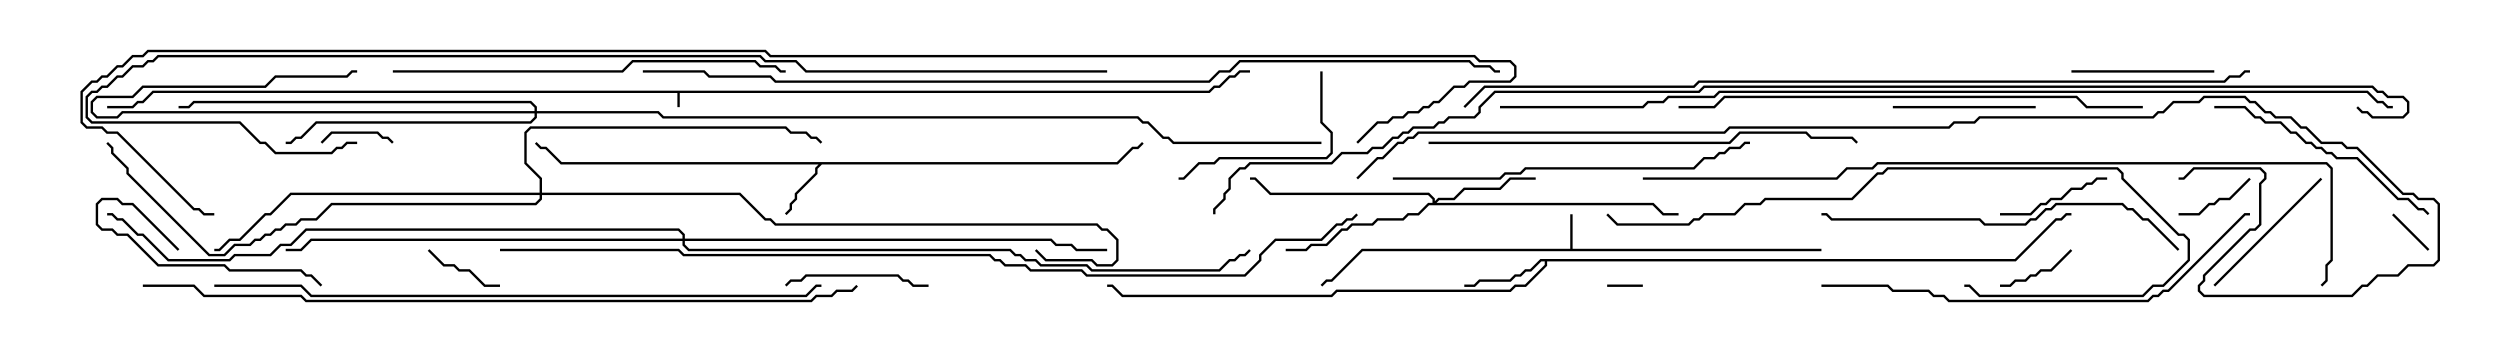 <svg version="1.1" width="105" height="15" xmlns="http://www.w3.org/2000/svg"><path d="M50.765,3.807L50.979,3.593L51.194,3.593L51.622,3.164L51.836,3.164L52.051,2.95L52.5,2.95L52.5,3.05L52.092,3.05L51.878,3.264L51.664,3.264L51.235,3.693L51.021,3.693L50.806,3.907L28.55,3.907L28.55,4.5L28.45,4.5L28.45,3.907L6.449,3.907L6.021,4.336L5.806,4.336L5.592,4.55L4.5,4.55L4.5,4.45L5.551,4.45L5.765,4.236L5.979,4.236L6.408,3.807z" stroke="none"/><path d="M65.95,10.45L65.95,9L66.05,9L66.05,10.45L76.5,10.45L76.5,10.55L57.235,10.55L55.949,11.836L55.735,11.836L55.535,12.035L55.465,11.965L55.694,11.736L55.908,11.736L57.194,10.45z" stroke="none"/><path d="M46.908,6.807L47.551,6.164L47.765,6.164L47.965,5.965L48.035,6.035L47.806,6.264L47.592,6.264L46.949,6.907L34.521,6.907L34.336,7.092L34.336,7.306L33.479,8.164L33.479,8.378L33.264,8.592L33.264,8.806L33.035,9.035L32.965,8.965L33.164,8.765L33.164,8.551L33.379,8.336L33.379,8.122L34.236,7.265L34.236,7.051L34.379,6.907L23.551,6.907L22.908,6.264L22.694,6.264L22.465,6.035L22.535,5.965L22.735,6.164L22.949,6.164L23.592,6.807z" stroke="none"/><path d="M84.622,10.879L86.336,9.164L86.551,9.164L86.765,8.95L87,8.95L87,9.05L86.806,9.05L86.592,9.264L86.378,9.264L84.664,10.979L64.979,10.979L64.979,11.164L64.092,12.05L63.664,12.05L63.449,12.264L56.164,12.264L55.949,12.479L47.122,12.479L46.694,12.05L46.5,12.05L46.5,11.95L46.735,11.95L47.164,12.379L55.908,12.379L56.122,12.164L63.408,12.164L63.622,11.95L64.051,11.95L64.879,11.122L64.879,10.979L64.735,10.979L64.306,11.407L64.092,11.407L63.878,11.621L63.664,11.621L63.449,11.836L62.164,11.836L61.949,12.05L61.5,12.05L61.5,11.95L61.908,11.95L62.122,11.736L63.408,11.736L63.622,11.521L63.836,11.521L64.051,11.307L64.265,11.307L64.694,10.879z" stroke="none"/><path d="M60.164,8.521L60.164,8.378L59.979,8.193L53.336,8.193L52.694,7.55L52.5,7.55L52.5,7.45L52.735,7.45L53.378,8.093L60.021,8.093L60.264,8.336L60.264,8.451L60.408,8.307L61.051,8.307L61.479,7.879L62.979,7.879L63.408,7.45L64.5,7.45L64.5,7.55L63.449,7.55L63.021,7.979L61.521,7.979L61.092,8.407L60.449,8.407L60.335,8.521L69.449,8.521L69.878,8.95L70.5,8.95L70.5,9.05L69.836,9.05L69.408,8.621L60.021,8.621L59.592,9.05L59.164,9.05L58.949,9.264L57.878,9.264L57.664,9.479L56.806,9.479L56.592,9.693L56.378,9.693L55.735,10.336L55.092,10.336L54.878,10.55L54,10.55L54,10.45L54.836,10.45L55.051,10.236L55.694,10.236L56.336,9.593L56.551,9.593L56.765,9.379L57.622,9.379L57.836,9.164L58.908,9.164L59.122,8.95L59.551,8.95L59.979,8.521z" stroke="none"/><path d="M22.45,4.664L22.45,4.521L22.265,4.336L8.164,4.336L7.949,4.55L7.5,4.55L7.5,4.45L7.908,4.45L8.122,4.236L22.306,4.236L22.55,4.479L22.55,4.664L27.664,4.664L27.878,4.879L47.806,4.879L48.021,5.093L48.235,5.093L48.878,5.736L49.092,5.736L49.306,5.95L55.5,5.95L55.5,6.05L49.265,6.05L49.051,5.836L48.836,5.836L48.194,5.193L47.979,5.193L47.765,4.979L27.836,4.979L27.622,4.764L22.55,4.764L22.55,4.949L22.306,5.193L13.306,5.193L12.664,5.836L12.449,5.836L12.235,6.05L12,6.05L12,5.95L12.194,5.95L12.408,5.736L12.622,5.736L13.265,5.093L22.265,5.093L22.45,4.908L22.45,4.764L5.164,4.764L4.949,4.979L4.051,4.979L3.807,4.735L3.807,4.265L4.051,4.021L5.551,4.021L5.979,3.593L11.122,3.593L11.551,3.164L14.551,3.164L14.765,2.95L15,2.95L15,3.05L14.806,3.05L14.592,3.264L11.592,3.264L11.164,3.693L6.021,3.693L5.592,4.121L4.092,4.121L3.907,4.306L3.907,4.694L4.092,4.879L4.908,4.879L5.122,4.664z" stroke="none"/><path d="M22.664,8.093L22.664,7.521L22.021,6.878L22.021,5.551L22.265,5.307L33.021,5.307L33.235,5.521L33.878,5.521L34.092,5.736L34.306,5.736L34.535,5.965L34.465,6.035L34.265,5.836L34.051,5.836L33.836,5.621L33.194,5.621L32.979,5.407L22.306,5.407L22.121,5.592L22.121,6.836L22.764,7.479L22.764,8.093L31.092,8.093L32.164,9.164L32.378,9.164L32.592,9.379L46.092,9.379L46.306,9.593L46.521,9.593L46.979,10.051L46.979,10.949L46.735,11.193L46.051,11.193L45.836,10.979L43.908,10.979L43.465,10.535L43.535,10.465L43.949,10.879L45.878,10.879L46.092,11.093L46.694,11.093L46.879,10.908L46.879,10.092L46.479,9.693L46.265,9.693L46.051,9.479L32.551,9.479L32.336,9.264L32.122,9.264L31.051,8.193L22.764,8.193L22.764,8.378L22.521,8.621L13.949,8.621L13.306,9.264L12.664,9.264L12.449,9.479L12.021,9.479L11.806,9.693L11.592,9.693L11.378,9.907L11.164,9.907L10.949,10.121L10.735,10.121L10.521,10.336L9.878,10.336L9.449,10.764L8.765,10.764L5.307,7.306L5.307,7.092L4.664,6.449L4.664,6.235L4.465,6.035L4.535,5.965L4.764,6.194L4.764,6.408L5.407,7.051L5.407,7.265L8.806,10.664L9.408,10.664L9.836,10.236L10.479,10.236L10.694,10.021L10.908,10.021L11.122,9.807L11.336,9.807L11.551,9.593L11.765,9.593L11.979,9.379L12.408,9.379L12.622,9.164L13.265,9.164L13.908,8.521L22.479,8.521L22.664,8.336L22.664,8.193L12.235,8.193L11.378,9.05L11.164,9.05L10.092,10.121L9.664,10.121L9.235,10.55L9,10.55L9,10.45L9.194,10.45L9.622,10.021L10.051,10.021L11.122,8.95L11.336,8.95L12.194,8.093z" stroke="none"/><path d="M28.664,10.021L28.664,9.878L28.479,9.693L12.878,9.693L12.235,10.336L11.806,10.336L11.378,10.764L9.878,10.764L9.664,10.979L7.051,10.979L5.979,9.907L5.765,9.907L5.122,9.264L4.908,9.264L4.694,9.05L4.5,9.05L4.5,8.95L4.735,8.95L4.949,9.164L5.164,9.164L5.806,9.807L6.021,9.807L7.092,10.879L9.622,10.879L9.836,10.664L11.336,10.664L11.765,10.236L12.194,10.236L12.836,9.593L28.521,9.593L28.764,9.836L28.764,10.021L44.164,10.021L44.378,10.236L45.021,10.236L45.235,10.45L46.5,10.45L46.5,10.55L45.194,10.55L44.979,10.336L44.336,10.336L44.122,10.121L28.764,10.121L28.764,10.265L28.949,10.45L42.449,10.45L42.664,10.664L42.878,10.664L43.092,10.879L43.521,10.879L43.735,11.093L45.664,11.093L45.878,11.307L51.194,11.307L51.622,10.879L51.836,10.879L52.051,10.664L52.265,10.664L52.465,10.465L52.535,10.535L52.306,10.764L52.092,10.764L51.878,10.979L51.664,10.979L51.235,11.407L45.836,11.407L45.622,11.193L43.694,11.193L43.479,10.979L43.051,10.979L42.836,10.764L42.622,10.764L42.408,10.55L28.908,10.55L28.664,10.306L28.664,10.121L13.092,10.121L12.664,10.55L12,10.55L12,10.45L12.622,10.45L13.051,10.021z" stroke="none"/><path d="M67.5,12.05L67.5,11.95L69,11.95L69,12.05z" stroke="none"/><path d="M102.035,10.465L101.965,10.535L100.465,9.035L100.535,8.965z" stroke="none"/><path d="M16.535,5.965L16.465,6.035L16.265,5.836L16.051,5.836L15.836,5.621L13.949,5.621L13.535,6.035L13.465,5.965L13.908,5.521L15.878,5.521L16.092,5.736L16.306,5.736z" stroke="none"/><path d="M21,11.95L21,12.05L20.336,12.05L19.694,11.407L19.265,11.407L19.051,11.193L18.622,11.193L17.965,10.535L18.035,10.465L18.664,11.093L19.092,11.093L19.306,11.307L19.735,11.307L20.378,11.95z" stroke="none"/><path d="M86.965,10.465L87.035,10.535L86.164,11.407L85.735,11.407L85.521,11.621L85.306,11.621L85.092,11.836L84.664,11.836L84.449,12.05L84,12.05L84,11.95L84.408,11.95L84.622,11.736L85.051,11.736L85.265,11.521L85.479,11.521L85.694,11.307L86.122,11.307z" stroke="none"/><path d="M94.465,7.465L94.535,7.535L93.664,8.407L93.235,8.407L93.021,8.621L92.806,8.621L92.378,9.05L91.5,9.05L91.5,8.95L92.336,8.95L92.765,8.521L92.979,8.521L93.194,8.307L93.622,8.307z" stroke="none"/><path d="M84,9.05L84,8.95L85.265,8.95L85.694,8.521L85.908,8.521L86.122,8.307L86.551,8.307L86.979,7.879L87.408,7.879L87.622,7.664L87.836,7.664L88.051,7.45L88.5,7.45L88.5,7.55L88.092,7.55L87.878,7.764L87.664,7.764L87.449,7.979L87.021,7.979L86.592,8.407L86.164,8.407L85.949,8.621L85.735,8.621L85.306,9.05z" stroke="none"/><path d="M87,3.05L87,2.95L93,2.95L93,3.05z" stroke="none"/><path d="M33.035,12.035L32.965,11.965L33.194,11.736L33.622,11.736L33.836,11.521L37.735,11.521L37.949,11.736L38.164,11.736L38.378,11.95L39,11.95L39,12.05L38.336,12.05L38.122,11.836L37.908,11.836L37.694,11.621L33.878,11.621L33.664,11.836L33.235,11.836z" stroke="none"/><path d="M85.5,4.45L85.5,4.55L79.5,4.55L79.5,4.45z" stroke="none"/><path d="M7.535,10.465L7.465,10.535L5.551,8.621L5.122,8.621L4.908,8.407L4.306,8.407L4.121,8.592L4.121,9.408L4.306,9.593L4.735,9.593L4.949,9.807L5.378,9.807L6.664,11.093L9.449,11.093L9.664,11.307L12.664,11.307L12.878,11.521L13.092,11.521L13.535,11.965L13.465,12.035L13.051,11.621L12.836,11.621L12.622,11.407L9.622,11.407L9.408,11.193L6.622,11.193L5.336,9.907L4.908,9.907L4.694,9.693L4.265,9.693L4.021,9.449L4.021,8.551L4.265,8.307L4.949,8.307L5.164,8.521L5.592,8.521z" stroke="none"/><path d="M97.465,7.465L97.535,7.535L93.035,12.035L92.965,11.965z" stroke="none"/><path d="M55.45,3L55.55,3L55.55,5.122L55.979,5.551L55.979,6.449L55.735,6.693L51.235,6.693L51.021,6.907L50.378,6.907L49.735,7.55L49.5,7.55L49.5,7.45L49.694,7.45L50.336,6.807L50.979,6.807L51.194,6.593L55.694,6.593L55.879,6.408L55.879,5.592L55.45,5.164z" stroke="none"/><path d="M93,4.55L93,4.45L94.306,4.45L94.735,4.879L94.949,4.879L95.164,5.093L95.806,5.093L96.235,5.521L96.449,5.521L96.878,5.95L97.092,5.95L97.306,6.164L97.521,6.164L97.735,6.379L97.949,6.379L98.164,6.593L99.021,6.593L100.735,8.307L101.164,8.307L101.592,8.736L101.806,8.736L102.035,8.965L101.965,9.035L101.765,8.836L101.551,8.836L101.122,8.407L100.694,8.407L98.979,6.693L98.122,6.693L97.908,6.479L97.694,6.479L97.479,6.264L97.265,6.264L97.051,6.05L96.836,6.05L96.408,5.621L96.194,5.621L95.765,5.193L95.122,5.193L94.908,4.979L94.694,4.979L94.265,4.55z" stroke="none"/><path d="M58.5,7.55L58.5,7.45L62.979,7.45L63.194,7.236L63.836,7.236L64.051,7.021L71.122,7.021L71.551,6.593L71.979,6.593L72.194,6.379L72.408,6.379L72.622,6.164L73.051,6.164L73.265,5.95L73.5,5.95L73.5,6.05L73.306,6.05L73.092,6.264L72.664,6.264L72.449,6.479L72.235,6.479L72.021,6.693L71.592,6.693L71.164,7.121L64.092,7.121L63.878,7.336L63.235,7.336L63.021,7.55z" stroke="none"/><path d="M91.535,10.465L91.465,10.535L90.194,9.264L89.979,9.264L89.551,8.836L89.336,8.836L89.122,8.621L86.378,8.621L86.164,8.836L85.949,8.836L85.521,9.264L85.306,9.264L85.092,9.479L83.336,9.479L83.122,9.264L76.908,9.264L76.694,9.05L76.5,9.05L76.5,8.95L76.735,8.95L76.949,9.164L83.164,9.164L83.378,9.379L85.051,9.379L85.265,9.164L85.479,9.164L85.908,8.736L86.122,8.736L86.336,8.521L89.164,8.521L89.378,8.736L89.592,8.736L90.021,9.164L90.235,9.164z" stroke="none"/><path d="M82.5,12.05L82.5,11.95L82.735,11.95L83.164,12.379L89.979,12.379L90.408,11.95L90.836,11.95L91.879,10.908L91.879,10.092L91.694,9.907L91.479,9.907L89.093,7.521L89.093,7.306L88.908,7.121L79.306,7.121L79.092,7.336L78.878,7.336L77.806,8.407L74.164,8.407L73.949,8.621L73.306,8.621L72.878,9.05L71.592,9.05L71.378,9.264L71.164,9.264L70.949,9.479L67.908,9.479L67.465,9.035L67.535,8.965L67.949,9.379L70.908,9.379L71.122,9.164L71.336,9.164L71.551,8.95L72.836,8.95L73.265,8.521L73.908,8.521L74.122,8.307L77.765,8.307L78.836,7.236L79.051,7.236L79.265,7.021L88.949,7.021L89.193,7.265L89.193,7.479L91.521,9.807L91.735,9.807L91.979,10.051L91.979,10.949L90.878,12.05L90.449,12.05L90.021,12.479L83.122,12.479L82.694,12.05z" stroke="none"/><path d="M16.5,3.05L16.5,2.95L26.122,2.95L26.551,2.521L31.735,2.521L31.949,2.736L32.592,2.736L32.806,2.95L33,2.95L33,3.05L32.765,3.05L32.551,2.836L31.908,2.836L31.694,2.621L26.592,2.621L26.164,3.05z" stroke="none"/><path d="M60,6.05L60,5.95L72.622,5.95L73.051,5.521L75.878,5.521L76.092,5.736L77.806,5.736L78.035,5.965L77.965,6.035L77.765,5.836L76.051,5.836L75.836,5.621L73.092,5.621L72.664,6.05z" stroke="none"/><path d="M76.5,12.05L76.5,11.95L79.306,11.95L79.521,12.164L81.021,12.164L81.235,12.379L81.664,12.379L81.878,12.593L90.194,12.593L90.408,12.379L90.622,12.379L90.836,12.164L91.051,12.164L94.265,8.95L94.5,8.95L94.5,9.05L94.306,9.05L91.092,12.264L90.878,12.264L90.664,12.479L90.449,12.479L90.235,12.693L81.836,12.693L81.622,12.479L81.194,12.479L80.979,12.264L79.479,12.264L79.265,12.05z" stroke="none"/><path d="M90,4.45L90,4.55L87.622,4.55L87.194,4.121L72.449,4.121L72.021,4.55L70.5,4.55L70.5,4.45L71.979,4.45L72.408,4.021L87.235,4.021L87.664,4.45z" stroke="none"/><path d="M9,12.05L9,11.95L12.664,11.95L13.092,12.379L33.836,12.379L34.265,11.95L34.5,11.95L34.5,12.05L34.306,12.05L33.878,12.479L13.051,12.479L12.622,12.05z" stroke="none"/><path d="M69,7.55L69,7.45L77.122,7.45L77.551,7.021L78.622,7.021L78.836,6.807L97.735,6.807L97.979,7.051L97.979,10.949L97.764,11.164L97.764,11.806L97.535,12.035L97.465,11.965L97.664,11.765L97.664,11.122L97.879,10.908L97.879,7.092L97.694,6.907L78.878,6.907L78.664,7.121L77.592,7.121L77.164,7.55z" stroke="none"/><path d="M6,12.05L6,11.95L8.164,11.95L8.592,12.379L12.664,12.379L12.878,12.593L34.051,12.593L34.265,12.379L34.908,12.379L35.122,12.164L35.765,12.164L35.965,11.965L36.035,12.035L35.806,12.264L35.164,12.264L34.949,12.479L34.306,12.479L34.092,12.693L12.836,12.693L12.622,12.479L8.551,12.479L8.122,12.05z" stroke="none"/><path d="M46.5,2.95L46.5,3.05L33.836,3.05L33.408,2.621L32.122,2.621L31.908,2.407L6.664,2.407L6.449,2.621L6.235,2.621L6.021,2.836L5.592,2.836L5.164,3.264L4.949,3.264L4.521,3.693L4.306,3.693L4.092,3.907L3.878,3.907L3.693,4.092L3.693,4.908L3.878,5.093L10.092,5.093L10.949,5.95L11.164,5.95L11.592,6.379L13.908,6.379L14.122,6.164L14.336,6.164L14.551,5.95L15,5.95L15,6.05L14.592,6.05L14.378,6.264L14.164,6.264L13.949,6.479L11.551,6.479L11.122,6.05L10.908,6.05L10.051,5.193L3.836,5.193L3.593,4.949L3.593,4.051L3.836,3.807L4.051,3.807L4.265,3.593L4.479,3.593L4.908,3.164L5.122,3.164L5.551,2.736L5.979,2.736L6.194,2.521L6.408,2.521L6.622,2.307L31.949,2.307L32.164,2.521L33.449,2.521L33.878,2.95z" stroke="none"/><path d="M94.5,2.95L94.5,3.05L94.306,3.05L94.092,3.264L93.664,3.264L93.449,3.479L71.378,3.479L71.164,3.693L62.378,3.693L61.535,4.535L61.465,4.465L62.336,3.593L71.122,3.593L71.336,3.379L93.408,3.379L93.622,3.164L94.051,3.164L94.265,2.95z" stroke="none"/><path d="M57.035,7.535L56.965,7.465L57.836,6.593L58.051,6.593L58.694,5.95L58.908,5.95L59.122,5.736L59.336,5.736L59.551,5.521L72.408,5.521L72.622,5.307L81.836,5.307L82.051,5.093L82.908,5.093L83.122,4.879L90.408,4.879L90.622,4.664L90.836,4.664L91.265,4.236L92.336,4.236L92.551,4.021L94.306,4.021L94.521,4.236L94.735,4.236L95.164,4.664L95.378,4.664L95.592,4.879L96.235,4.879L96.664,5.307L96.878,5.307L97.521,5.95L98.378,5.95L98.592,6.164L99.021,6.164L100.949,8.093L101.378,8.093L101.592,8.307L102.235,8.307L102.479,8.551L102.479,10.949L102.235,11.193L101.164,11.193L100.735,11.621L99.878,11.621L99.449,12.05L99.235,12.05L98.806,12.479L92.551,12.479L92.307,12.235L92.307,11.979L92.521,11.765L92.521,11.551L94.479,9.593L94.694,9.593L94.879,9.408L94.879,7.694L95.093,7.479L95.093,7.306L94.908,7.121L92.164,7.121L91.735,7.55L91.5,7.55L91.5,7.45L91.694,7.45L92.122,7.021L94.949,7.021L95.193,7.265L95.193,7.521L94.979,7.735L94.979,9.449L94.735,9.693L94.521,9.693L92.621,11.592L92.621,11.806L92.407,12.021L92.407,12.194L92.592,12.379L98.765,12.379L99.194,11.95L99.408,11.95L99.836,11.521L100.694,11.521L101.122,11.093L102.194,11.093L102.379,10.908L102.379,8.592L102.194,8.407L101.551,8.407L101.336,8.193L100.908,8.193L98.979,6.264L98.551,6.264L98.336,6.05L97.479,6.05L96.836,5.407L96.622,5.407L96.194,4.979L95.551,4.979L95.336,4.764L95.122,4.764L94.694,4.336L94.479,4.336L94.265,4.121L92.592,4.121L92.378,4.336L91.306,4.336L90.878,4.764L90.664,4.764L90.449,4.979L83.164,4.979L82.949,5.193L82.092,5.193L81.878,5.407L72.664,5.407L72.449,5.621L59.592,5.621L59.378,5.836L59.164,5.836L58.949,6.05L58.735,6.05L58.092,6.693L57.878,6.693z" stroke="none"/><path d="M27,3.05L27,2.95L29.592,2.95L29.806,3.164L32.378,3.164L32.592,3.379L50.765,3.379L51.194,2.95L51.622,2.95L52.051,2.521L61.735,2.521L61.949,2.736L62.592,2.736L62.806,2.95L63,2.95L63,3.05L62.765,3.05L62.551,2.836L61.908,2.836L61.694,2.621L52.092,2.621L51.664,3.05L51.235,3.05L50.806,3.479L32.551,3.479L32.336,3.264L29.765,3.264L29.551,3.05z" stroke="none"/><path d="M21,10.55L21,10.45L28.521,10.45L28.735,10.664L41.592,10.664L41.806,10.879L42.021,10.879L42.235,11.093L43.092,11.093L43.306,11.307L45.449,11.307L45.664,11.521L52.265,11.521L52.879,10.908L52.879,10.694L53.551,10.021L55.479,10.021L56.122,9.379L56.336,9.379L56.551,9.164L56.765,9.164L56.965,8.965L57.035,9.035L56.806,9.264L56.592,9.264L56.378,9.479L56.164,9.479L55.521,10.121L53.592,10.121L52.979,10.735L52.979,10.949L52.306,11.621L45.622,11.621L45.408,11.407L43.265,11.407L43.051,11.193L42.194,11.193L41.979,10.979L41.765,10.979L41.551,10.764L28.694,10.764L28.479,10.55z" stroke="none"/><path d="M63,4.55L63,4.45L68.979,4.45L69.194,4.236L69.836,4.236L70.051,4.021L71.979,4.021L72.194,3.807L99.449,3.807L99.878,4.236L100.092,4.236L100.306,4.45L100.5,4.45L100.5,4.55L100.265,4.55L100.051,4.336L99.836,4.336L99.408,3.907L72.235,3.907L72.021,4.121L70.092,4.121L69.878,4.336L69.235,4.336L69.021,4.55z" stroke="none"/><path d="M57.035,6.035L56.965,5.965L57.836,5.093L58.265,5.093L58.479,4.879L58.908,4.879L59.122,4.664L59.551,4.664L59.765,4.45L59.979,4.45L60.194,4.236L60.408,4.236L61.051,3.593L61.479,3.593L61.694,3.379L63.408,3.379L63.593,3.194L63.593,2.806L63.408,2.621L62.122,2.621L61.908,2.407L32.336,2.407L32.122,2.193L6.235,2.193L6.021,2.407L5.592,2.407L5.164,2.836L4.949,2.836L4.521,3.264L4.306,3.264L4.092,3.479L3.878,3.479L3.479,3.878L3.479,5.122L3.664,5.307L4.306,5.307L4.521,5.521L4.949,5.521L8.164,8.736L8.378,8.736L8.592,8.95L9,8.95L9,9.05L8.551,9.05L8.336,8.836L8.122,8.836L4.908,5.621L4.479,5.621L4.265,5.407L3.622,5.407L3.379,5.164L3.379,3.836L3.836,3.379L4.051,3.379L4.265,3.164L4.479,3.164L4.908,2.736L5.122,2.736L5.551,2.307L5.979,2.307L6.194,2.093L32.164,2.093L32.378,2.307L61.949,2.307L62.164,2.521L63.449,2.521L63.693,2.765L63.693,3.235L63.449,3.479L61.735,3.479L61.521,3.693L61.092,3.693L60.449,4.336L60.235,4.336L60.021,4.55L59.806,4.55L59.592,4.764L59.164,4.764L58.949,4.979L58.521,4.979L58.306,5.193L57.878,5.193z" stroke="none"/><path d="M98.965,4.535L99.035,4.465L99.235,4.664L99.449,4.664L99.664,4.879L100.908,4.879L101.093,4.694L101.093,4.306L100.908,4.121L100.265,4.121L100.051,3.907L99.836,3.907L99.622,3.693L71.592,3.693L71.378,3.907L62.806,3.907L62.193,4.521L62.193,4.735L61.949,4.979L60.878,4.979L60.664,5.193L60.449,5.193L60.235,5.407L59.378,5.407L59.164,5.621L58.949,5.621L58.735,5.836L58.521,5.836L58.092,6.264L57.664,6.264L57.449,6.479L56.378,6.479L55.949,6.907L52.521,6.907L52.306,7.121L52.092,7.121L51.693,7.521L51.693,7.949L51.479,8.164L51.479,8.378L51.05,8.806L51.05,9L50.95,9L50.95,8.765L51.379,8.336L51.379,8.122L51.593,7.908L51.593,7.479L52.051,7.021L52.265,7.021L52.479,6.807L55.908,6.807L56.336,6.379L57.408,6.379L57.622,6.164L58.051,6.164L58.479,5.736L58.694,5.736L58.908,5.521L59.122,5.521L59.336,5.307L60.194,5.307L60.408,5.093L60.622,5.093L60.836,4.879L61.908,4.879L62.093,4.694L62.093,4.479L62.765,3.807L71.336,3.807L71.551,3.593L99.664,3.593L99.878,3.807L100.092,3.807L100.306,4.021L100.949,4.021L101.193,4.265L101.193,4.735L100.949,4.979L99.622,4.979L99.408,4.764L99.194,4.764z" stroke="none"/></svg>
